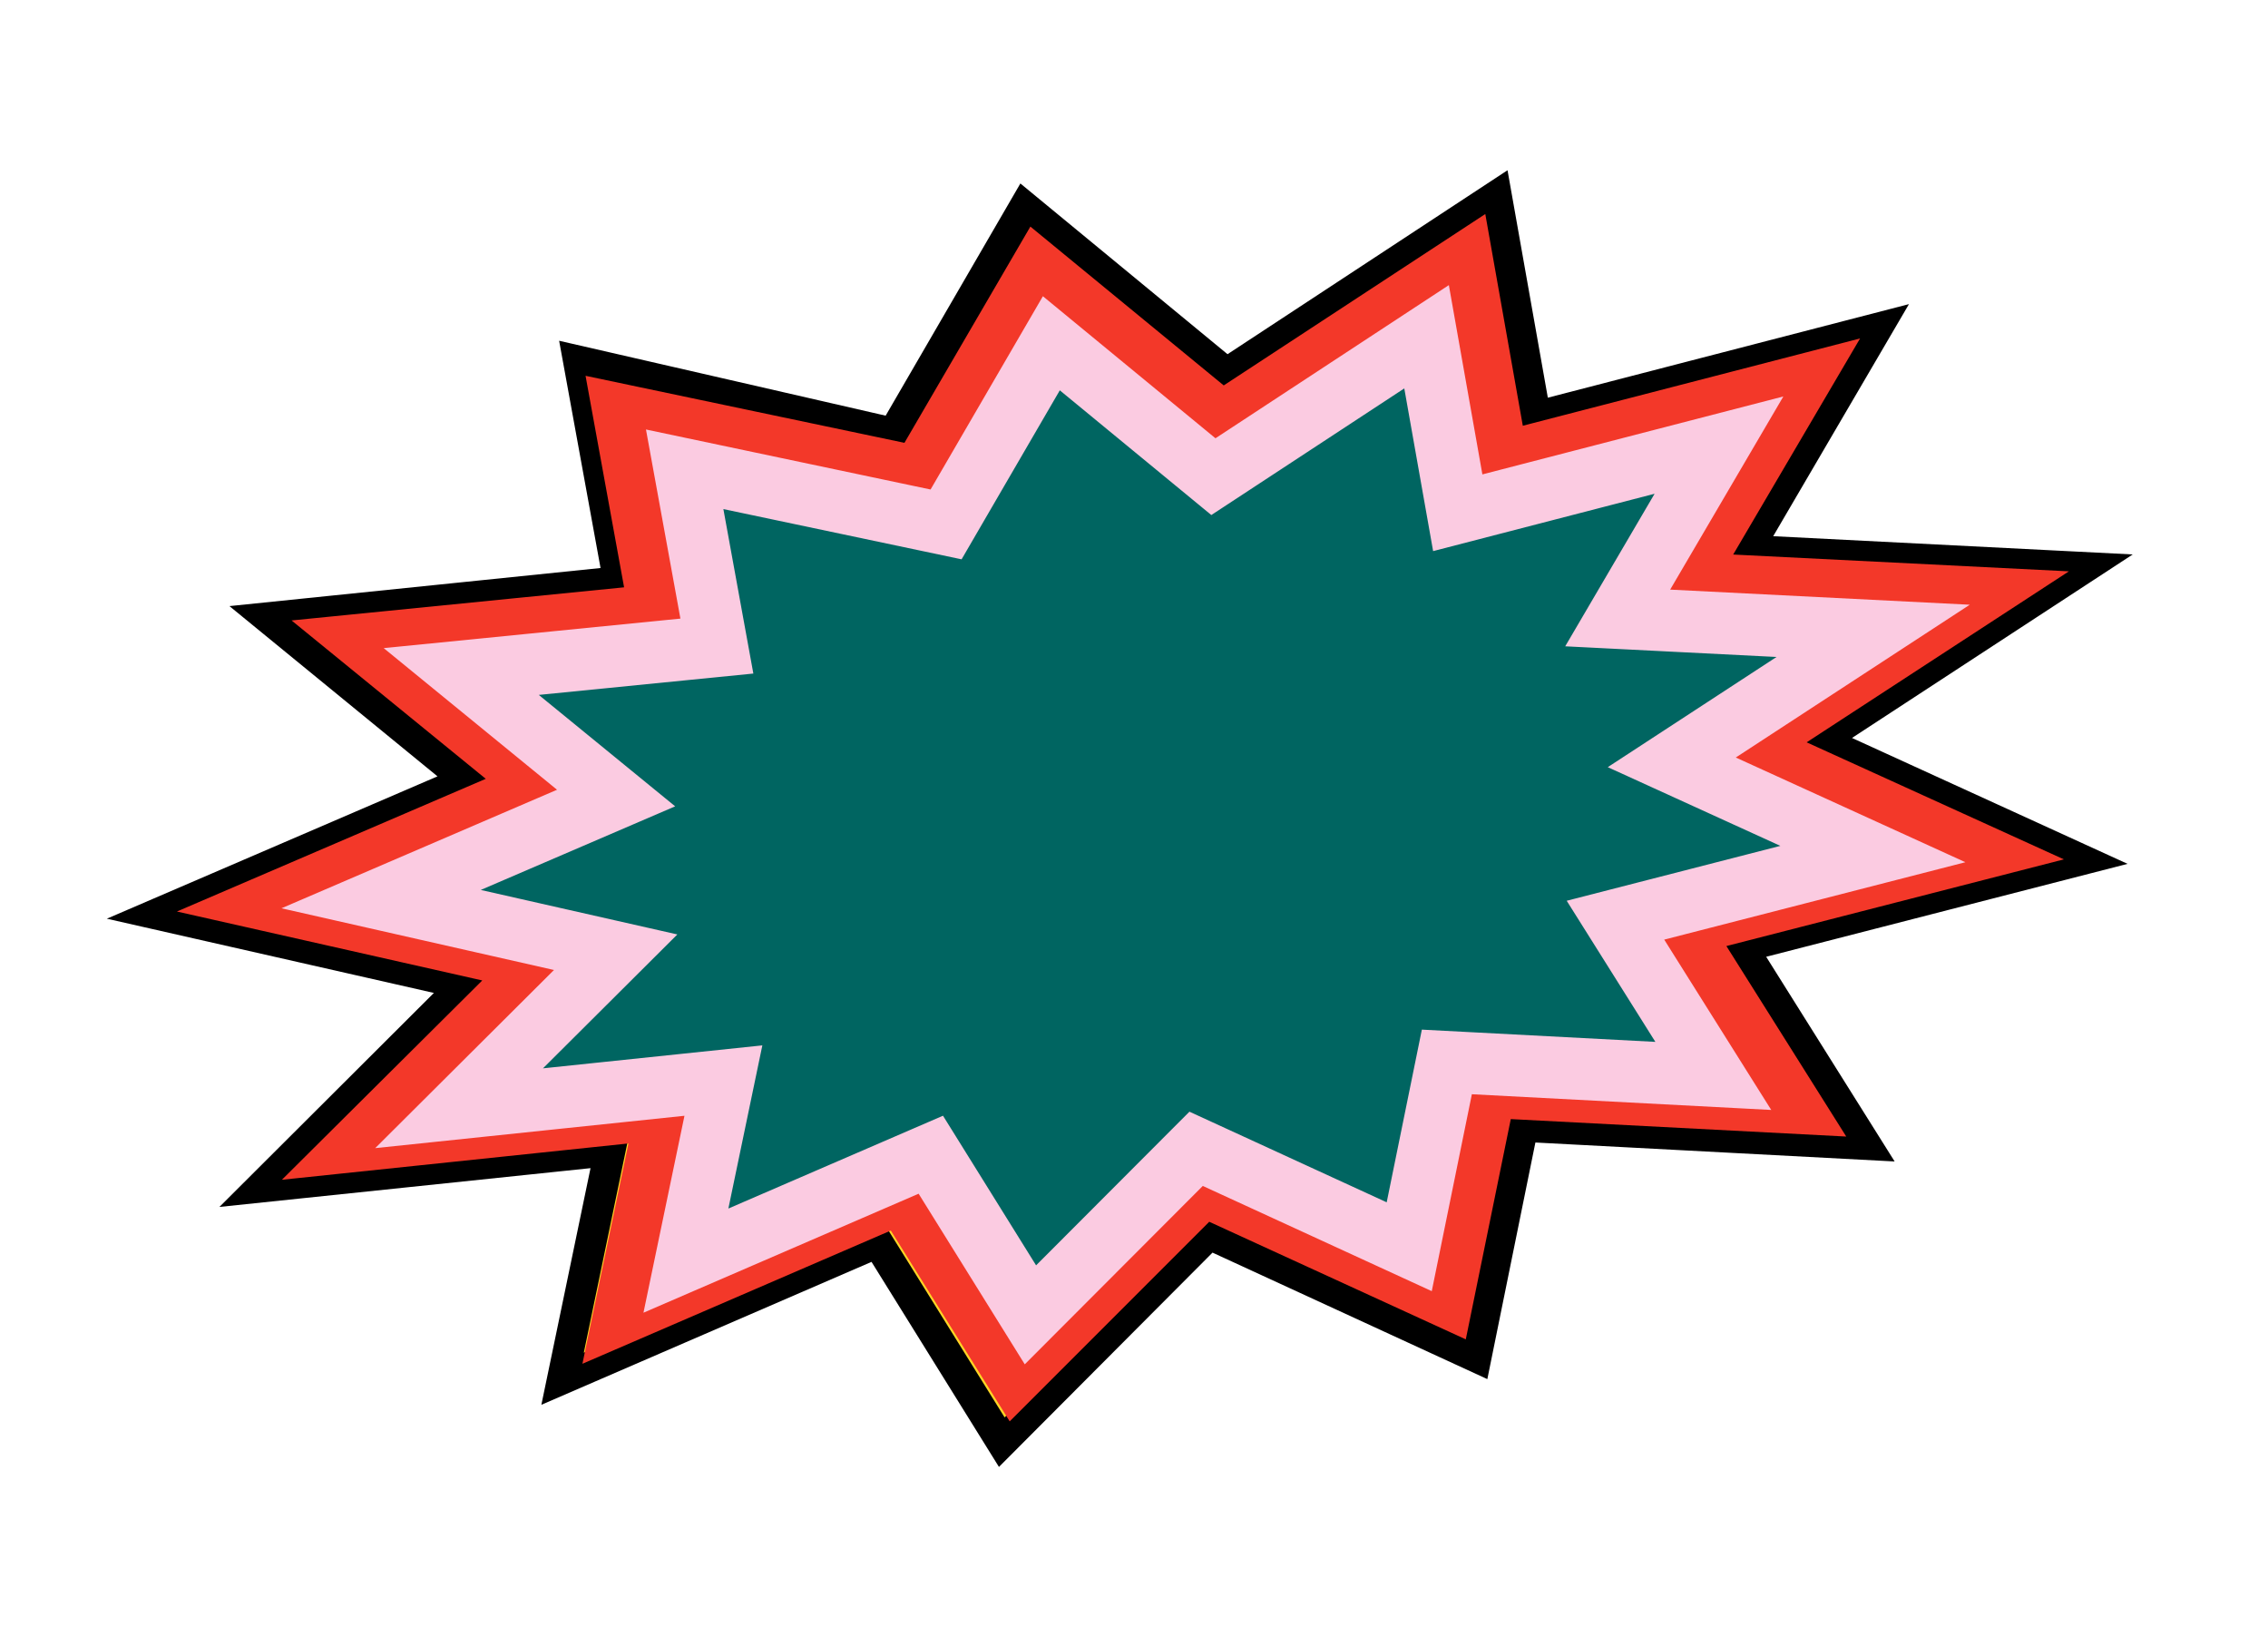 <svg width="513" height="368" viewBox="0 0 513 368" fill="none" xmlns="http://www.w3.org/2000/svg">
<path d="M231.758 46.812L275.428 82.798L277.419 84.438L279.576 83.022L338.469 44.34L346.659 90.544L347.32 94.27L350.983 93.321L424.515 74.274L398.061 119.484L395.152 124.455L400.904 124.747L471.49 128.331L416.991 163.949L411.674 167.423L417.451 170.062L470.781 194.422L398.622 212.971L393.982 214.164L396.529 218.222L422.001 258.8L347.477 254.868L344.463 254.709L343.862 257.666L333.872 306.841L275.724 280.083L273.506 279.062L271.782 280.792L226.594 326.125L200.103 283.508L198.51 280.945L195.74 282.143L127.251 311.783L136.997 264.874L137.971 260.183L133.206 260.681L59.104 268.423L100.612 227.016L105.108 222.53L98.915 221.125L35.423 206.716L100.342 178.775L105.632 176.498L101.174 172.851L60.631 139.684L136.194 131.93L139.958 131.544L139.28 127.821L130.866 81.657L199.544 97.408L202.058 97.985L203.353 95.754L231.758 46.812Z" fill="#FFD524" stroke="black" stroke-width="7"/>
<path d="M234.974 61.868L272.352 92.566L276.327 95.831L280.631 93.012L330.918 60.069L337.552 97.496L338.873 104.946L346.198 103.051L406.151 87.537L385.994 121.856L380.144 131.815L391.68 132.392L446.074 135.114L404.826 162.001L394.15 168.96L405.75 174.237L445.875 192.49L388.754 207.159L379.459 209.545L384.57 217.667L404.492 249.322L342.09 246.076L336.074 245.763L334.868 251.665L326.453 292.844L276.433 269.921L272.008 267.893L268.566 271.335L229.661 310.243L207.431 274.572L204.245 269.46L198.715 271.848L141.35 296.623L149 260.012L150.963 250.619L141.419 251.618L82.765 257.761L114.021 226.677L123.058 217.69L110.626 214.885L62.597 204.046L112.638 182.551L123.251 177.993L114.299 170.694L83.512 145.593L141.857 139.781L149.41 139.028L148.049 131.56L141.199 93.974L203.139 106.989L208.083 108.028L210.626 103.662L234.974 61.868Z" fill="#FFD524" stroke="#F33829" stroke-width="14"/>
<path d="M237.805 77.628L270.481 104.515L274.46 107.789L278.769 104.962L322.676 76.156L328.41 108.502L329.731 115.953L337.057 114.056L388.815 100.656L371.737 129.793L365.906 139.743L377.424 140.324L423.689 142.658L388.793 165.438L378.141 172.391L389.716 177.669L423.624 193.13L374.69 205.703L365.404 208.089L370.506 216.207L387.533 243.302L333.29 240.457L327.267 240.142L326.064 246.051L318.755 281.931L274.981 261.823L270.549 259.788L267.104 263.239L233.073 297.333L213.726 266.244L210.54 261.124L205.005 263.517L155.148 285.074L161.673 253.746L163.628 244.359L154.092 245.357L103.843 250.612L130.244 224.31L139.256 215.332L126.85 212.524L86.205 203.322L128.761 185.022L139.356 180.466L130.424 173.17L104.328 151.853L154.597 146.853L162.152 146.101L160.79 138.632L154.866 106.122L209.043 117.543L213.995 118.587L216.538 114.211L237.805 77.628Z" fill="#006561" stroke="#FBCBE1" stroke-width="14"/>
</svg>
